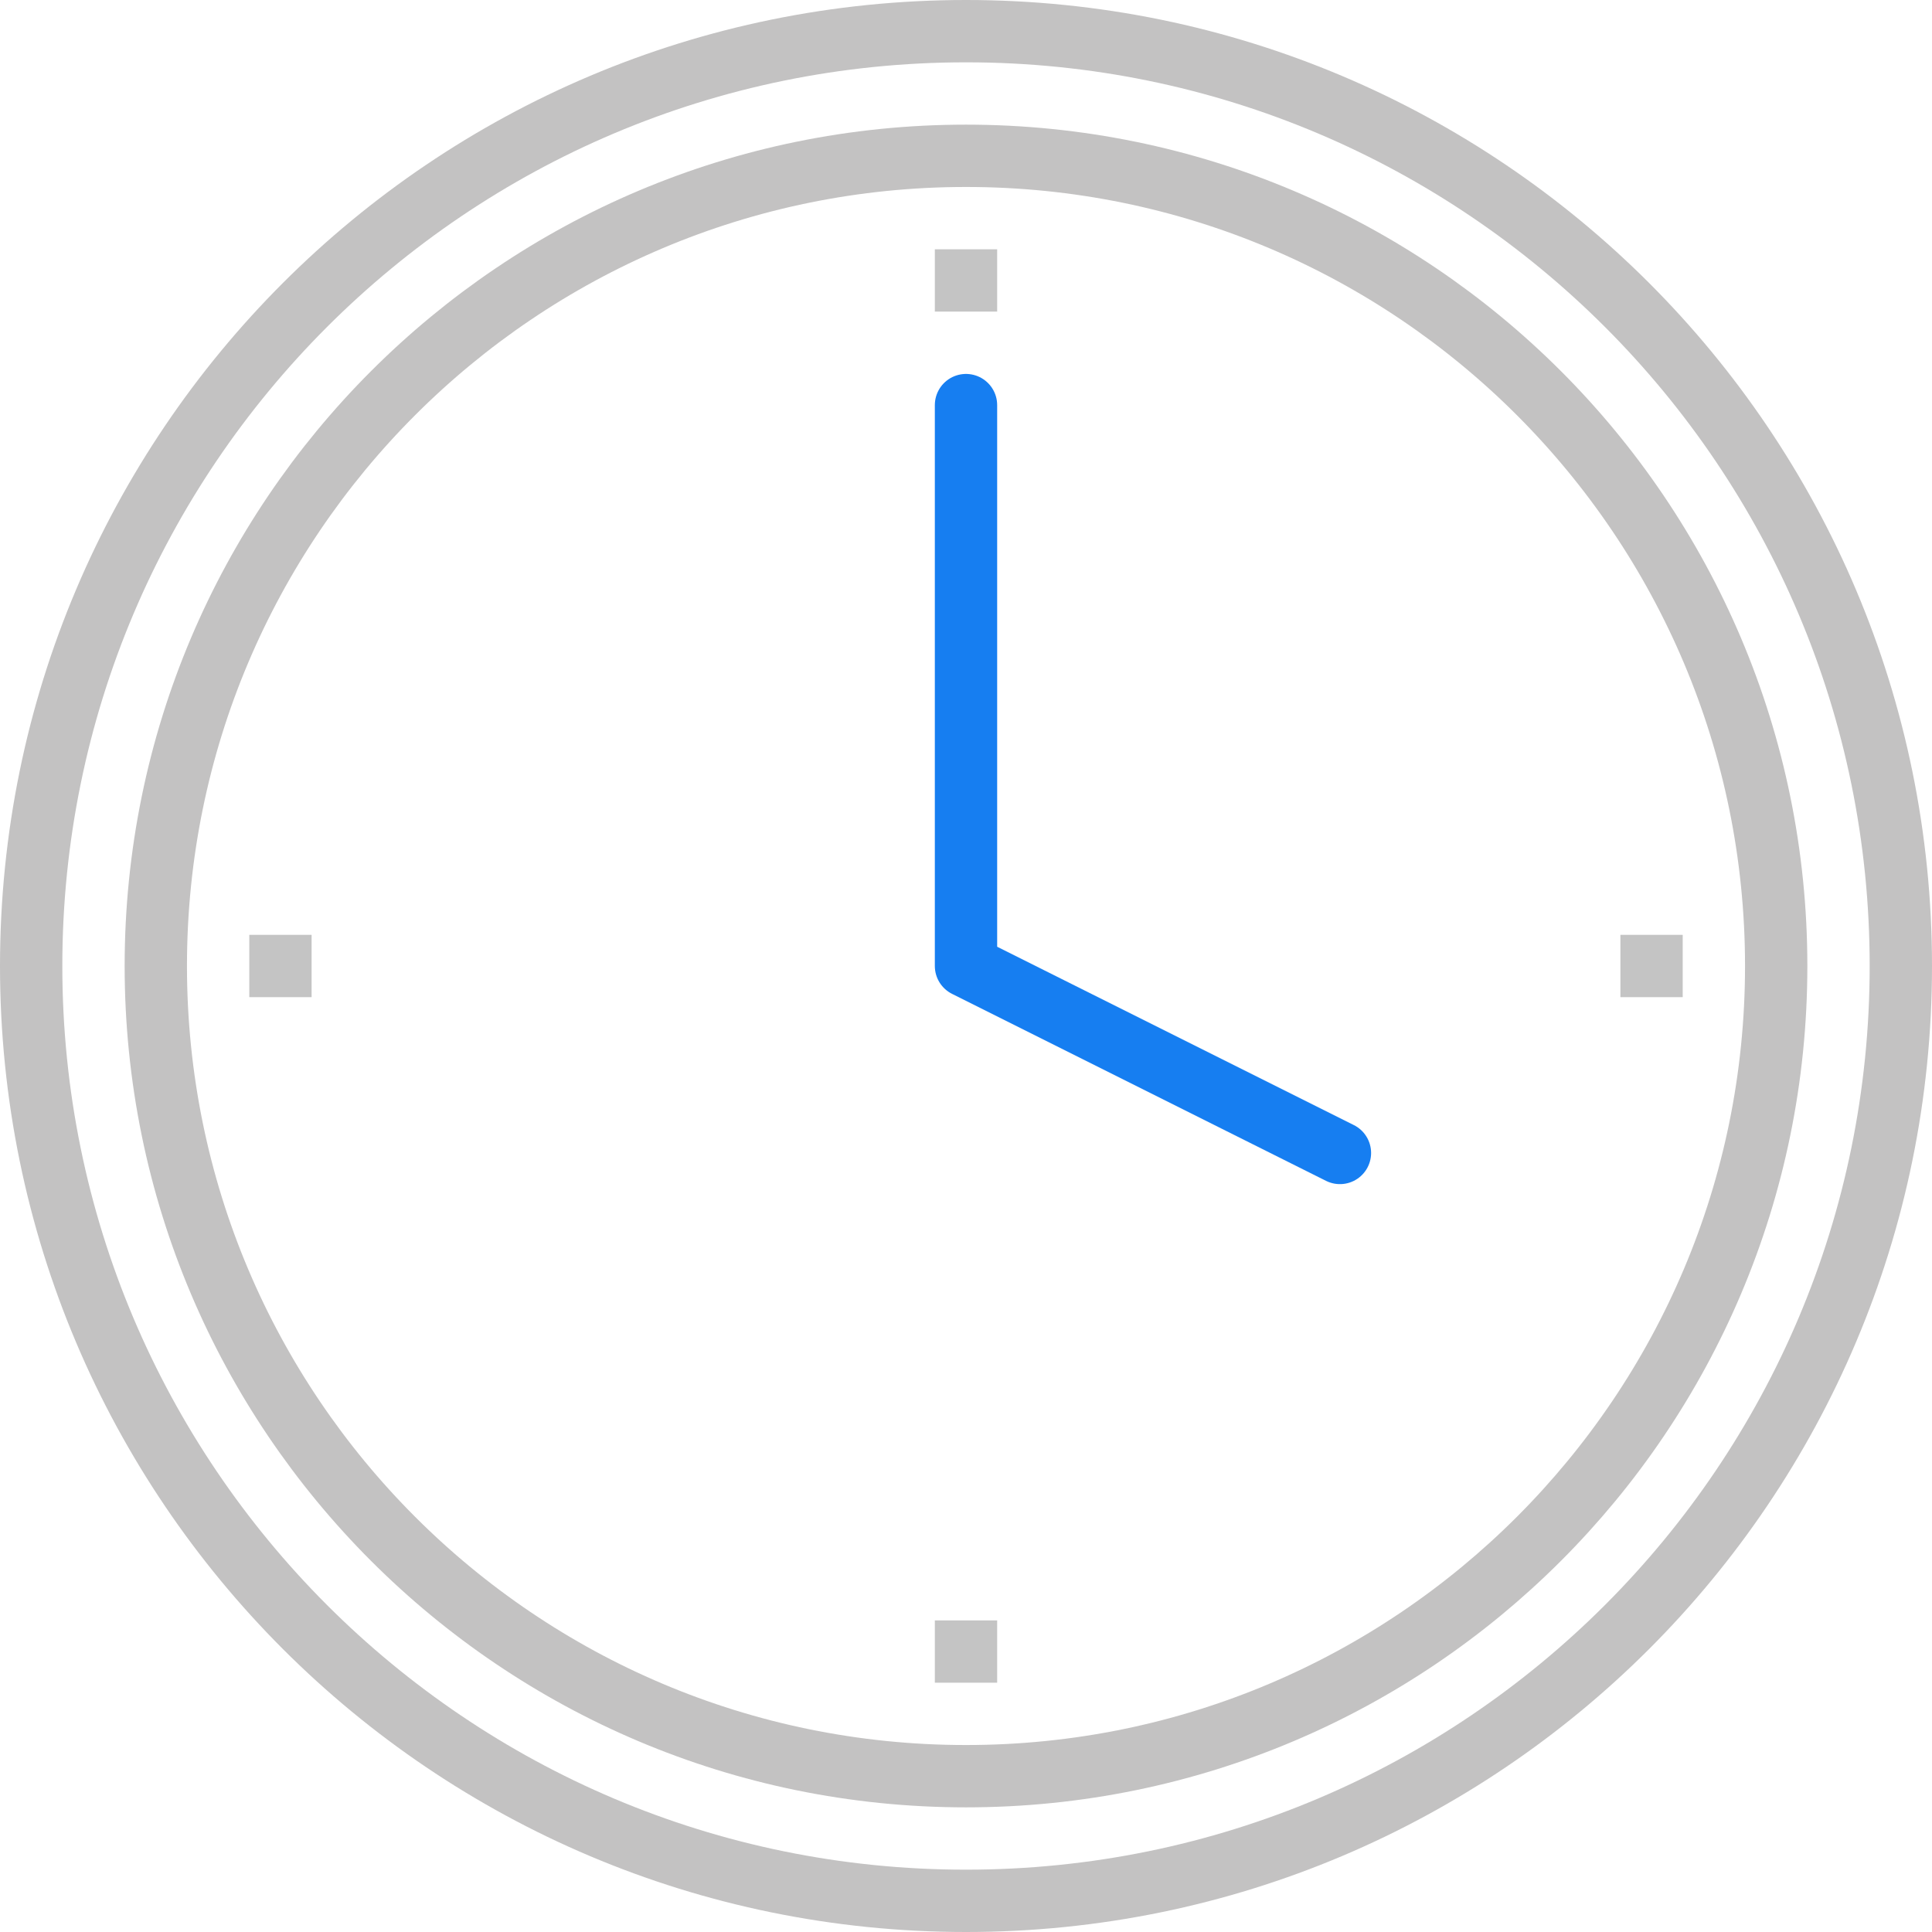 <svg width="62" height="62" viewBox="0 0 62 62" fill="none" xmlns="http://www.w3.org/2000/svg">
<path d="M31 61C47.569 61 61 47.569 61 31C61 14.431 47.569 1 31 1C14.431 1 1 14.431 1 31C1 47.569 14.431 61 31 61Z" stroke="#C3C2C2" stroke-width="2" stroke-linecap="round" stroke-linejoin="round"/>
<path d="M31 57C45.359 57 57 45.359 57 31C57 16.641 45.359 5 31 5C16.641 5 5 16.641 5 31C5 45.359 16.641 57 31 57Z" stroke="#C3C2C2" stroke-width="2" stroke-linecap="round" stroke-linejoin="round"/>
<path d="M31 13V31L43 37" stroke="#167EF1" stroke-width="2" stroke-linecap="round" stroke-linejoin="round"/>
<rect x="30" y="52" width="2" height="2" fill="#C4C4C4"/>
<rect x="52" y="30" width="2" height="2" fill="#C4C4C4"/>
<rect x="30" y="8" width="2" height="2" fill="#C4C4C4"/>
<rect x="8" y="30" width="2" height="2" fill="#C4C4C4"/>
</svg>

